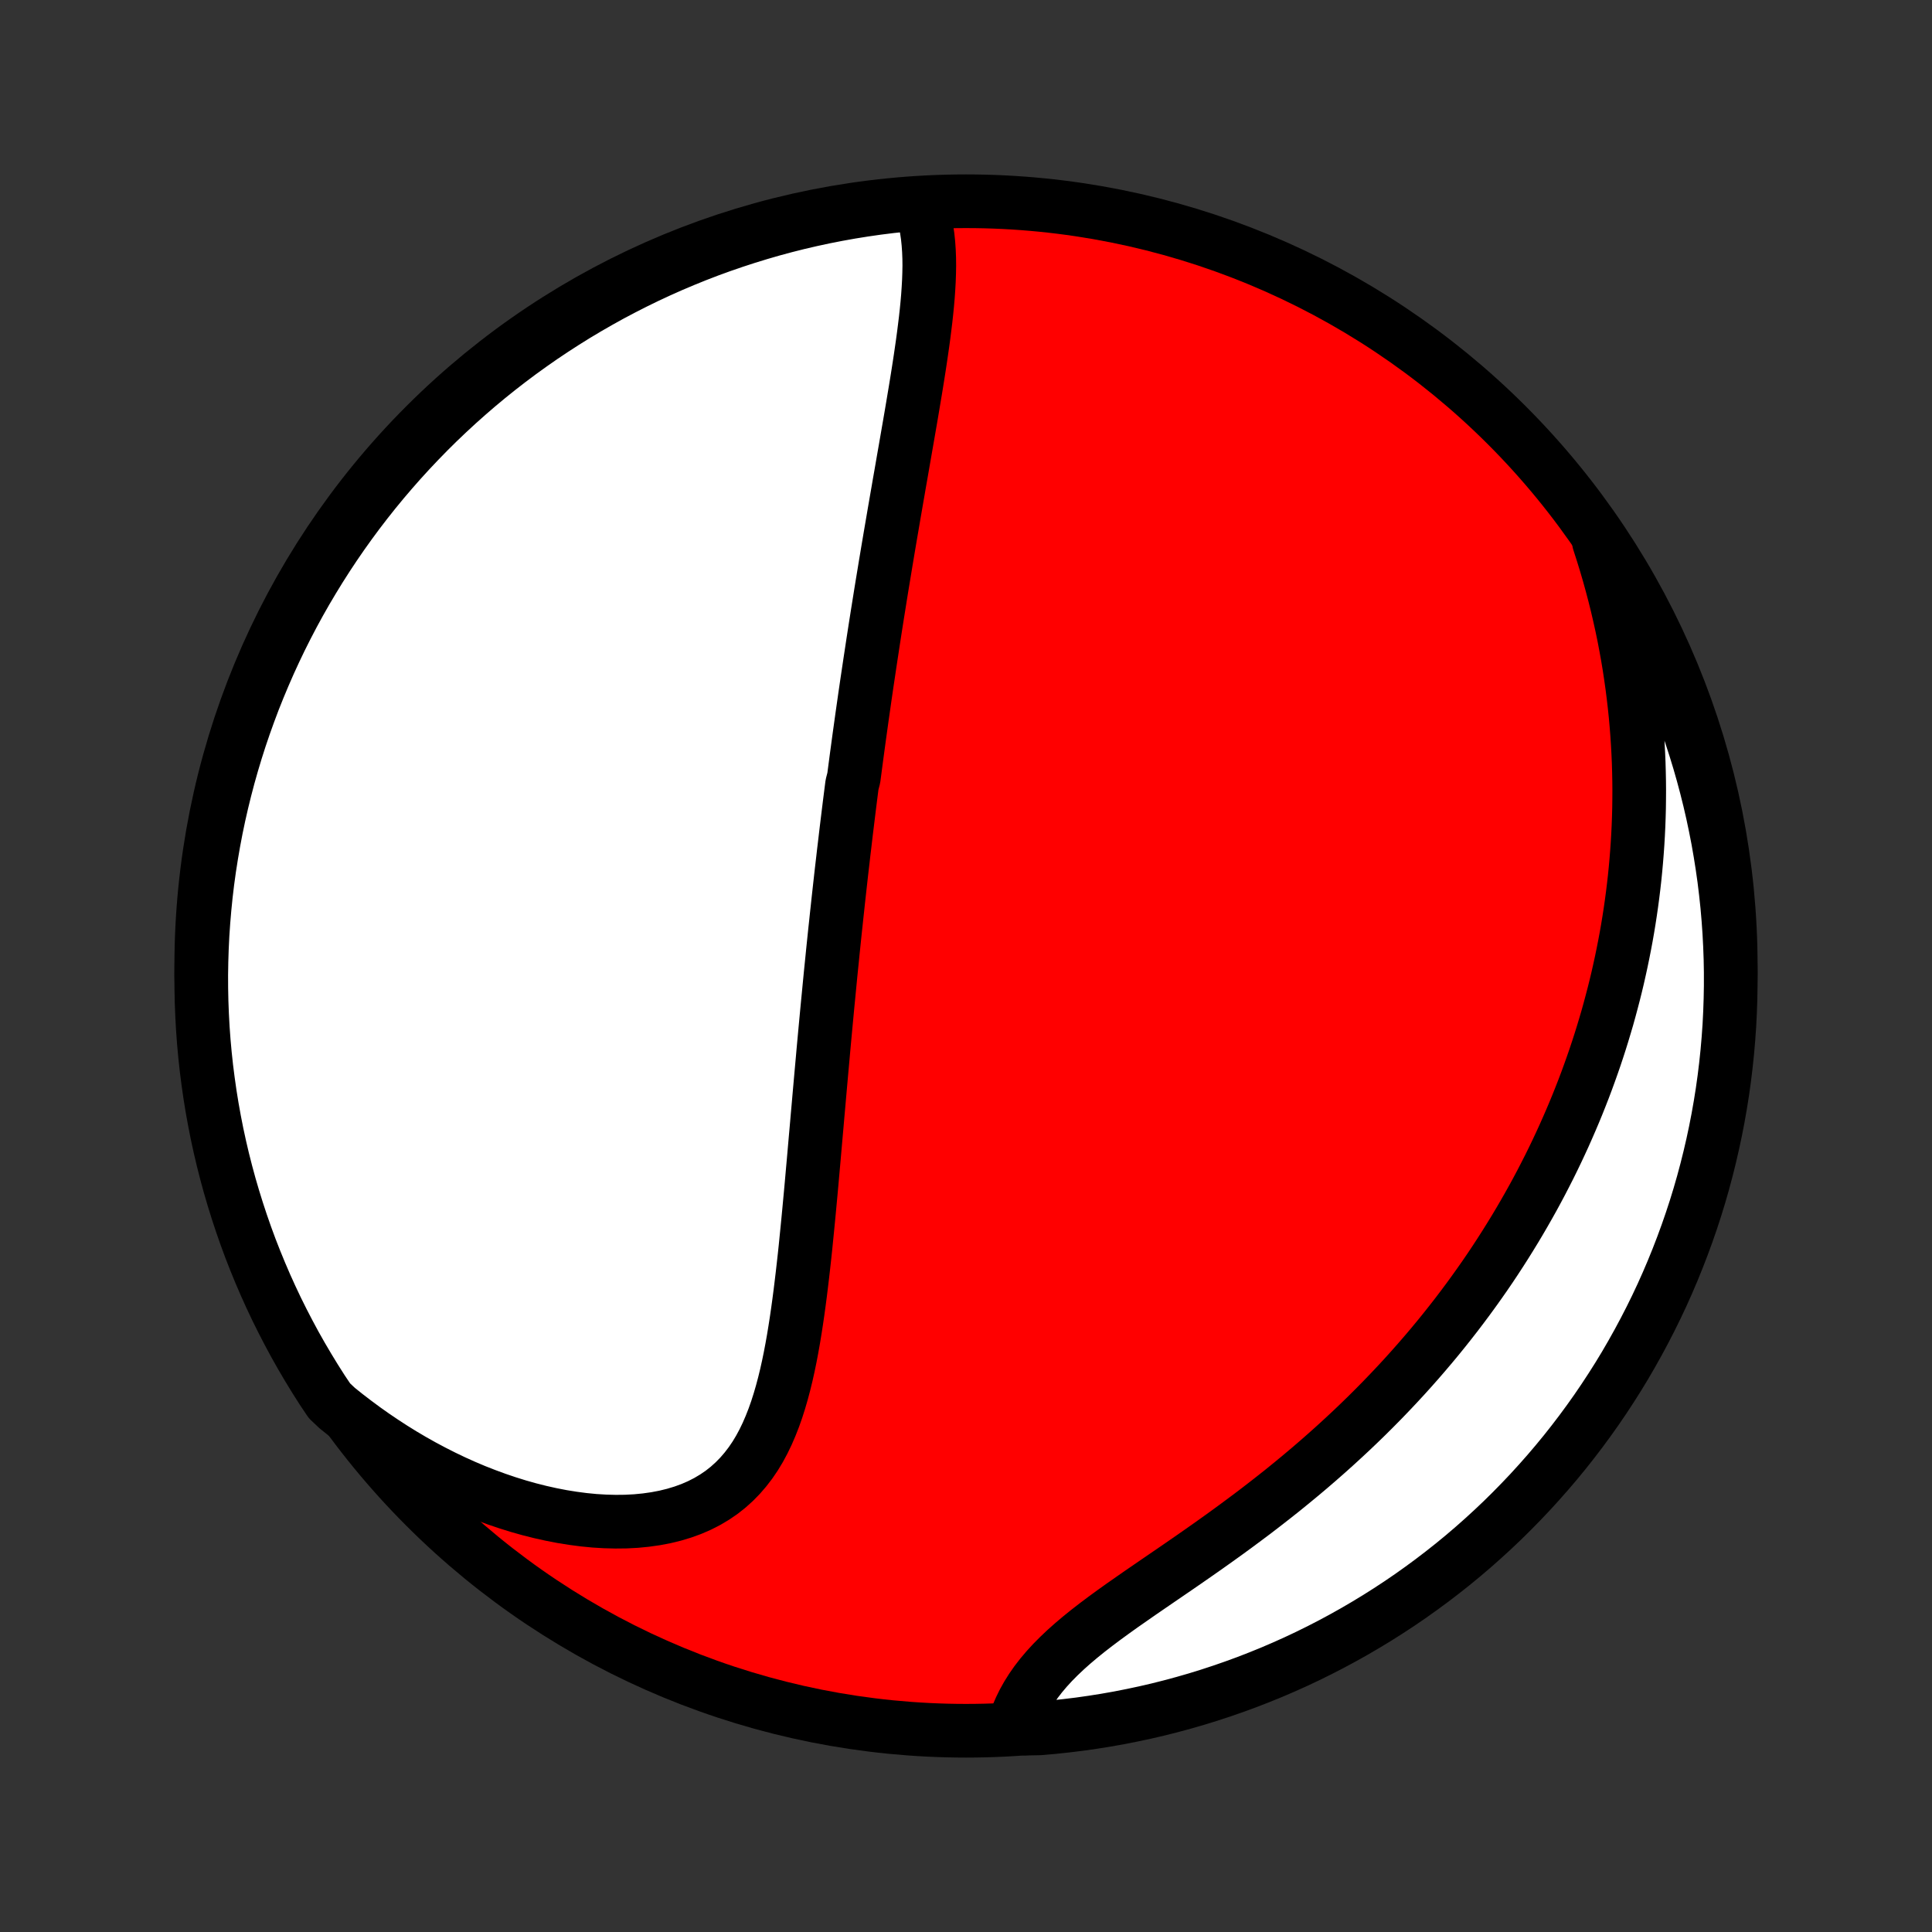 <?xml version="1.0" encoding="utf-8" standalone="no"?>
<!DOCTYPE svg PUBLIC "-//W3C//DTD SVG 1.1//EN"
  "http://www.w3.org/Graphics/SVG/1.1/DTD/svg11.dtd">
<!-- Created with matplotlib (http://matplotlib.org/) -->
<svg height="72pt" version="1.1" viewBox="0 0 72 72" width="72pt" xmlns="http://www.w3.org/2000/svg" xmlns:xlink="http://www.w3.org/1999/xlink">
 <rect x="0" y="0" width="72" height="72" fill="#333333" stroke="none"/>
 <defs>
  <style type="text/css">
*{stroke-linecap:butt;stroke-linejoin:round;}
  </style>
 </defs>
 <g id="figure_1">
  <g id="patch_1">
   <path d="
M0 72
L72 72
L72 0
L0 0
z
" style="fill:none;"/>
  </g>
  <g id="axes_1">
   <g id="PatchCollection_1">
    <defs>
     <path d="
M36 -7.5
C43.558 -7.5 50.808 -10.503 56.153 -15.848
C61.497 -21.192 64.5 -28.442 64.5 -36
C64.5 -43.558 61.497 -50.808 56.153 -56.153
C50.808 -61.497 43.558 -64.5 36 -64.5
C28.442 -64.5 21.192 -61.497 15.848 -56.153
C10.503 -50.808 7.5 -43.558 7.5 -36
C7.5 -28.442 10.503 -21.192 15.848 -15.848
C21.192 -10.503 28.442 -7.5 36 -7.5
z
" id="C0_0_a811fe30f3"/>
     <path d="
M34.34 -64.227
L34.417 -63.978
L34.481 -63.722
L34.532 -63.462
L34.571 -63.197
L34.599 -62.928
L34.618 -62.654
L34.629 -62.378
L34.632 -62.099
L34.627 -61.816
L34.617 -61.532
L34.601 -61.245
L34.581 -60.957
L34.556 -60.667
L34.527 -60.376
L34.495 -60.084
L34.459 -59.791
L34.422 -59.498
L34.382 -59.204
L34.34 -58.91
L34.297 -58.616
L34.252 -58.321
L34.206 -58.027
L34.159 -57.734
L34.111 -57.44
L34.062 -57.148
L34.013 -56.855
L33.964 -56.564
L33.914 -56.273
L33.864 -55.984
L33.814 -55.695
L33.764 -55.407
L33.714 -55.12
L33.664 -54.835
L33.615 -54.55
L33.566 -54.267
L33.516 -53.985
L33.468 -53.704
L33.419 -53.424
L33.371 -53.145
L33.323 -52.868
L33.276 -52.592
L33.229 -52.317
L33.182 -52.043
L33.136 -51.771
L33.09 -51.499
L33.045 -51.229
L33 -50.96
L32.956 -50.692
L32.912 -50.426
L32.868 -50.16
L32.825 -49.895
L32.783 -49.632
L32.741 -49.369
L32.699 -49.108
L32.658 -48.847
L32.617 -48.587
L32.577 -48.328
L32.537 -48.07
L32.498 -47.812
L32.459 -47.556
L32.42 -47.3
L32.382 -47.044
L32.344 -46.79
L32.306 -46.536
L32.269 -46.282
L32.232 -46.029
L32.196 -45.776
L32.16 -45.524
L32.124 -45.272
L32.089 -45.02
L32.054 -44.768
L32.019 -44.517
L31.985 -44.266
L31.951 -44.014
L31.917 -43.763
L31.884 -43.512
L31.851 -43.261
L31.818 -43.01
L31.753 -42.758
L31.721 -42.507
L31.689 -42.255
L31.657 -42.002
L31.626 -41.75
L31.595 -41.497
L31.564 -41.243
L31.533 -40.989
L31.503 -40.734
L31.473 -40.479
L31.442 -40.223
L31.413 -39.966
L31.383 -39.709
L31.353 -39.45
L31.324 -39.191
L31.295 -38.931
L31.266 -38.669
L31.237 -38.407
L31.209 -38.143
L31.18 -37.879
L31.152 -37.613
L31.123 -37.346
L31.095 -37.077
L31.067 -36.807
L31.039 -36.536
L31.012 -36.263
L30.984 -35.989
L30.956 -35.713
L30.929 -35.435
L30.902 -35.156
L30.875 -34.875
L30.847 -34.592
L30.82 -34.308
L30.793 -34.021
L30.766 -33.733
L30.739 -33.443
L30.712 -33.15
L30.685 -32.856
L30.659 -32.56
L30.632 -32.261
L30.605 -31.961
L30.578 -31.658
L30.551 -31.354
L30.524 -31.047
L30.497 -30.738
L30.469 -30.427
L30.442 -30.113
L30.414 -29.798
L30.386 -29.48
L30.358 -29.16
L30.33 -28.838
L30.301 -28.514
L30.272 -28.188
L30.243 -27.86
L30.213 -27.531
L30.182 -27.199
L30.151 -26.866
L30.119 -26.53
L30.086 -26.194
L30.052 -25.856
L30.018 -25.516
L29.982 -25.176
L29.944 -24.835
L29.905 -24.492
L29.864 -24.15
L29.822 -23.807
L29.777 -23.463
L29.73 -23.121
L29.68 -22.778
L29.627 -22.437
L29.571 -22.096
L29.511 -21.758
L29.447 -21.421
L29.378 -21.087
L29.304 -20.755
L29.224 -20.428
L29.138 -20.104
L29.045 -19.785
L28.945 -19.471
L28.836 -19.163
L28.718 -18.862
L28.591 -18.568
L28.453 -18.282
L28.304 -18.005
L28.143 -17.738
L27.969 -17.482
L27.781 -17.237
L27.58 -17.004
L27.365 -16.784
L27.135 -16.577
L26.891 -16.384
L26.631 -16.207
L26.357 -16.044
L26.069 -15.897
L25.767 -15.766
L25.451 -15.651
L25.123 -15.552
L24.784 -15.469
L24.433 -15.402
L24.072 -15.351
L23.703 -15.315
L23.325 -15.295
L22.941 -15.291
L22.55 -15.301
L22.154 -15.325
L21.754 -15.364
L21.351 -15.417
L20.946 -15.482
L20.539 -15.561
L20.131 -15.652
L19.723 -15.755
L19.315 -15.87
L18.908 -15.997
L18.504 -16.134
L18.101 -16.282
L17.701 -16.439
L17.304 -16.607
L16.911 -16.784
L16.521 -16.971
L16.136 -17.166
L15.755 -17.369
L15.379 -17.58
L15.008 -17.799
L14.642 -18.026
L14.282 -18.26
L13.927 -18.5
L13.578 -18.747
L13.235 -19.001
L12.897 -19.26
L12.566 -19.525
L12.279 -19.796
L12.007 -20.202
L11.742 -20.619
L11.485 -21.04
L11.235 -21.465
L10.992 -21.895
L10.758 -22.33
L10.531 -22.768
L10.311 -23.211
L10.1 -23.657
L9.896 -24.108
L9.701 -24.561
L9.513 -25.019
L9.333 -25.479
L9.162 -25.943
L8.999 -26.41
L8.844 -26.88
L8.697 -27.353
L8.558 -27.828
L8.428 -28.306
L8.306 -28.786
L8.193 -29.268
L8.088 -29.752
L7.992 -30.239
L7.904 -30.727
L7.825 -31.216
L7.755 -31.707
L7.692 -32.2
L7.639 -32.693
L7.594 -33.188
L7.558 -33.683
L7.531 -34.179
L7.512 -34.676
L7.502 -35.173
L7.5 -35.67
L7.508 -36.168
L7.524 -36.665
L7.548 -37.162
L7.582 -37.659
L7.624 -38.155
L7.674 -38.651
L7.733 -39.146
L7.801 -39.64
L7.878 -40.132
L7.963 -40.624
L8.056 -41.114
L8.158 -41.602
L8.269 -42.089
L8.388 -42.574
L8.515 -43.057
L8.651 -43.538
L8.795 -44.017
L8.947 -44.493
L9.108 -44.966
L9.277 -45.437
L9.453 -45.905
L9.639 -46.37
L9.832 -46.831
L10.033 -47.29
L10.242 -47.745
L10.458 -48.196
L10.683 -48.644
L10.915 -49.088
L11.155 -49.528
L11.402 -49.963
L11.658 -50.395
L11.92 -50.822
L12.19 -51.245
L12.467 -51.663
L12.751 -52.076
L13.042 -52.484
L13.34 -52.887
L13.645 -53.285
L13.957 -53.678
L14.276 -54.066
L14.601 -54.447
L14.933 -54.824
L15.271 -55.194
L15.616 -55.559
L15.966 -55.918
L16.323 -56.271
L16.686 -56.617
L17.055 -56.958
L17.429 -57.291
L17.809 -57.619
L18.195 -57.94
L18.586 -58.254
L18.982 -58.561
L19.384 -58.862
L19.791 -59.155
L20.202 -59.442
L20.619 -59.721
L21.04 -59.993
L21.465 -60.258
L21.895 -60.515
L22.33 -60.765
L22.768 -61.008
L23.211 -61.242
L23.657 -61.469
L24.108 -61.689
L24.561 -61.9
L25.019 -62.104
L25.479 -62.299
L25.943 -62.487
L26.41 -62.667
L26.88 -62.838
L27.353 -63.001
L27.828 -63.156
L28.306 -63.303
L28.786 -63.442
L29.268 -63.572
L29.752 -63.694
L30.239 -63.807
L30.727 -63.912
L31.216 -64.008
L31.707 -64.096
L32.2 -64.175
L32.693 -64.246
L33.188 -64.308
L33.683 -64.361
z
" id="C0_1_d440bf74b7"/>
     <path d="
M59.586 -51.812
L59.715 -51.411
L59.838 -51.013
L59.954 -50.617
L60.063 -50.223
L60.166 -49.832
L60.263 -49.443
L60.353 -49.057
L60.438 -48.673
L60.517 -48.293
L60.589 -47.914
L60.657 -47.539
L60.719 -47.166
L60.775 -46.796
L60.827 -46.428
L60.873 -46.063
L60.915 -45.701
L60.952 -45.341
L60.984 -44.984
L61.012 -44.63
L61.035 -44.278
L61.054 -43.928
L61.069 -43.581
L61.079 -43.237
L61.086 -42.895
L61.089 -42.555
L61.087 -42.217
L61.083 -41.882
L61.074 -41.548
L61.062 -41.217
L61.046 -40.888
L61.027 -40.562
L61.004 -40.236
L60.978 -39.913
L60.949 -39.592
L60.917 -39.273
L60.881 -38.955
L60.842 -38.639
L60.8 -38.325
L60.755 -38.012
L60.707 -37.701
L60.656 -37.391
L60.602 -37.083
L60.544 -36.775
L60.484 -36.47
L60.421 -36.165
L60.355 -35.862
L60.287 -35.56
L60.215 -35.258
L60.14 -34.958
L60.062 -34.659
L59.982 -34.361
L59.899 -34.063
L59.812 -33.767
L59.723 -33.471
L59.631 -33.176
L59.536 -32.882
L59.438 -32.588
L59.336 -32.294
L59.232 -32.002
L59.125 -31.709
L59.015 -31.418
L58.901 -31.126
L58.785 -30.835
L58.665 -30.544
L58.542 -30.254
L58.416 -29.964
L58.287 -29.674
L58.154 -29.384
L58.018 -29.094
L57.879 -28.805
L57.736 -28.515
L57.589 -28.226
L57.439 -27.936
L57.285 -27.646
L57.128 -27.357
L56.966 -27.067
L56.801 -26.778
L56.632 -26.488
L56.459 -26.198
L56.282 -25.909
L56.101 -25.619
L55.916 -25.329
L55.727 -25.039
L55.533 -24.748
L55.335 -24.458
L55.132 -24.168
L54.925 -23.878
L54.713 -23.587
L54.497 -23.297
L54.276 -23.006
L54.05 -22.716
L53.819 -22.425
L53.584 -22.135
L53.343 -21.845
L53.097 -21.555
L52.847 -21.266
L52.591 -20.977
L52.33 -20.688
L52.063 -20.399
L51.792 -20.112
L51.515 -19.824
L51.233 -19.538
L50.946 -19.252
L50.653 -18.967
L50.355 -18.683
L50.052 -18.401
L49.744 -18.119
L49.431 -17.839
L49.113 -17.56
L48.79 -17.282
L48.463 -17.007
L48.131 -16.733
L47.795 -16.46
L47.454 -16.19
L47.11 -15.922
L46.763 -15.655
L46.412 -15.392
L46.059 -15.13
L45.703 -14.87
L45.345 -14.613
L44.986 -14.358
L44.627 -14.106
L44.267 -13.856
L43.908 -13.608
L43.55 -13.363
L43.195 -13.12
L42.842 -12.878
L42.494 -12.639
L42.151 -12.4
L41.813 -12.164
L41.483 -11.928
L41.161 -11.693
L40.849 -11.459
L40.547 -11.225
L40.256 -10.99
L39.978 -10.755
L39.713 -10.519
L39.463 -10.282
L39.227 -10.044
L39.007 -9.804
L38.803 -9.563
L38.615 -9.32
L38.444 -9.075
L38.289 -8.828
L38.15 -8.58
L38.028 -8.331
L37.92 -8.081
L37.828 -7.83
L38.248 -7.579
L38.744 -7.589
L39.238 -7.632
L39.732 -7.685
L40.224 -7.745
L40.716 -7.815
L41.206 -7.893
L41.694 -7.979
L42.18 -8.075
L42.665 -8.178
L43.148 -8.29
L43.628 -8.411
L44.106 -8.54
L44.582 -8.677
L45.055 -8.823
L45.525 -8.977
L45.992 -9.139
L46.457 -9.309
L46.918 -9.488
L47.376 -9.674
L47.83 -9.869
L48.281 -10.071
L48.727 -10.281
L49.171 -10.5
L49.61 -10.726
L50.045 -10.96
L50.475 -11.201
L50.901 -11.45
L51.323 -11.706
L51.74 -11.97
L52.153 -12.241
L52.56 -12.519
L52.962 -12.805
L53.359 -13.097
L53.751 -13.397
L54.138 -13.703
L54.519 -14.016
L54.894 -14.336
L55.263 -14.663
L55.627 -14.996
L55.985 -15.335
L56.336 -15.681
L56.681 -16.033
L57.021 -16.391
L57.353 -16.755
L57.679 -17.124
L57.999 -17.5
L58.312 -17.881
L58.618 -18.268
L58.917 -18.66
L59.209 -19.057
L59.495 -19.46
L59.772 -19.867
L60.043 -20.28
L60.307 -20.697
L60.563 -21.119
L60.811 -21.546
L61.052 -21.977
L61.285 -22.412
L61.511 -22.851
L61.729 -23.294
L61.939 -23.741
L62.141 -24.192
L62.335 -24.647
L62.521 -25.105
L62.699 -25.566
L62.869 -26.03
L63.031 -26.498
L63.185 -26.968
L63.33 -27.441
L63.467 -27.917
L63.595 -28.395
L63.715 -28.876
L63.827 -29.359
L63.93 -29.843
L64.025 -30.33
L64.111 -30.818
L64.189 -31.308
L64.258 -31.799
L64.318 -32.292
L64.37 -32.786
L64.413 -33.281
L64.448 -33.776
L64.473 -34.272
L64.49 -34.769
L64.499 -35.266
L64.499 -35.763
L64.49 -36.261
L64.472 -36.758
L64.446 -37.255
L64.411 -37.752
L64.368 -38.248
L64.315 -38.744
L64.255 -39.238
L64.185 -39.732
L64.107 -40.224
L64.021 -40.716
L63.925 -41.206
L63.822 -41.694
L63.71 -42.18
L63.589 -42.665
L63.46 -43.148
L63.323 -43.628
L63.177 -44.106
L63.023 -44.582
L62.861 -45.055
L62.691 -45.525
L62.513 -45.992
L62.326 -46.457
L62.131 -46.918
L61.929 -47.376
L61.718 -47.83
L61.5 -48.281
L61.274 -48.727
L61.041 -49.171
L60.799 -49.61
L60.55 -50.045
L60.294 -50.475
L60.03 -50.901
z
" id="C0_2_bbd4ddbd13"/>
    </defs>
    <g clip-path="url(#p1bffca34e9)">
     <use style="fill:#ff0000;stroke:#000000;stroke-width:2.0;" x="0.0" xlink:href="#C0_0_a811fe30f3" y="72.0"/>
    </g>
    <g clip-path="url(#p1bffca34e9)">
     <use style="fill:#ffffff;stroke:#000000;stroke-width:2.0;" x="0.0" xlink:href="#C0_1_d440bf74b7" y="72.0"/>
    </g>
    <g clip-path="url(#p1bffca34e9)">
     <use style="fill:#ffffff;stroke:#000000;stroke-width:2.0;" x="0.0" xlink:href="#C0_2_bbd4ddbd13" y="72.0"/>
    </g>
   </g>
  </g>
 </g>
 <defs>
  <clipPath id="p1bffca34e9">
   <rect height="72.0" width="72.0" x="0.0" y="0.0"/>
  </clipPath>
 </defs>
</svg>
